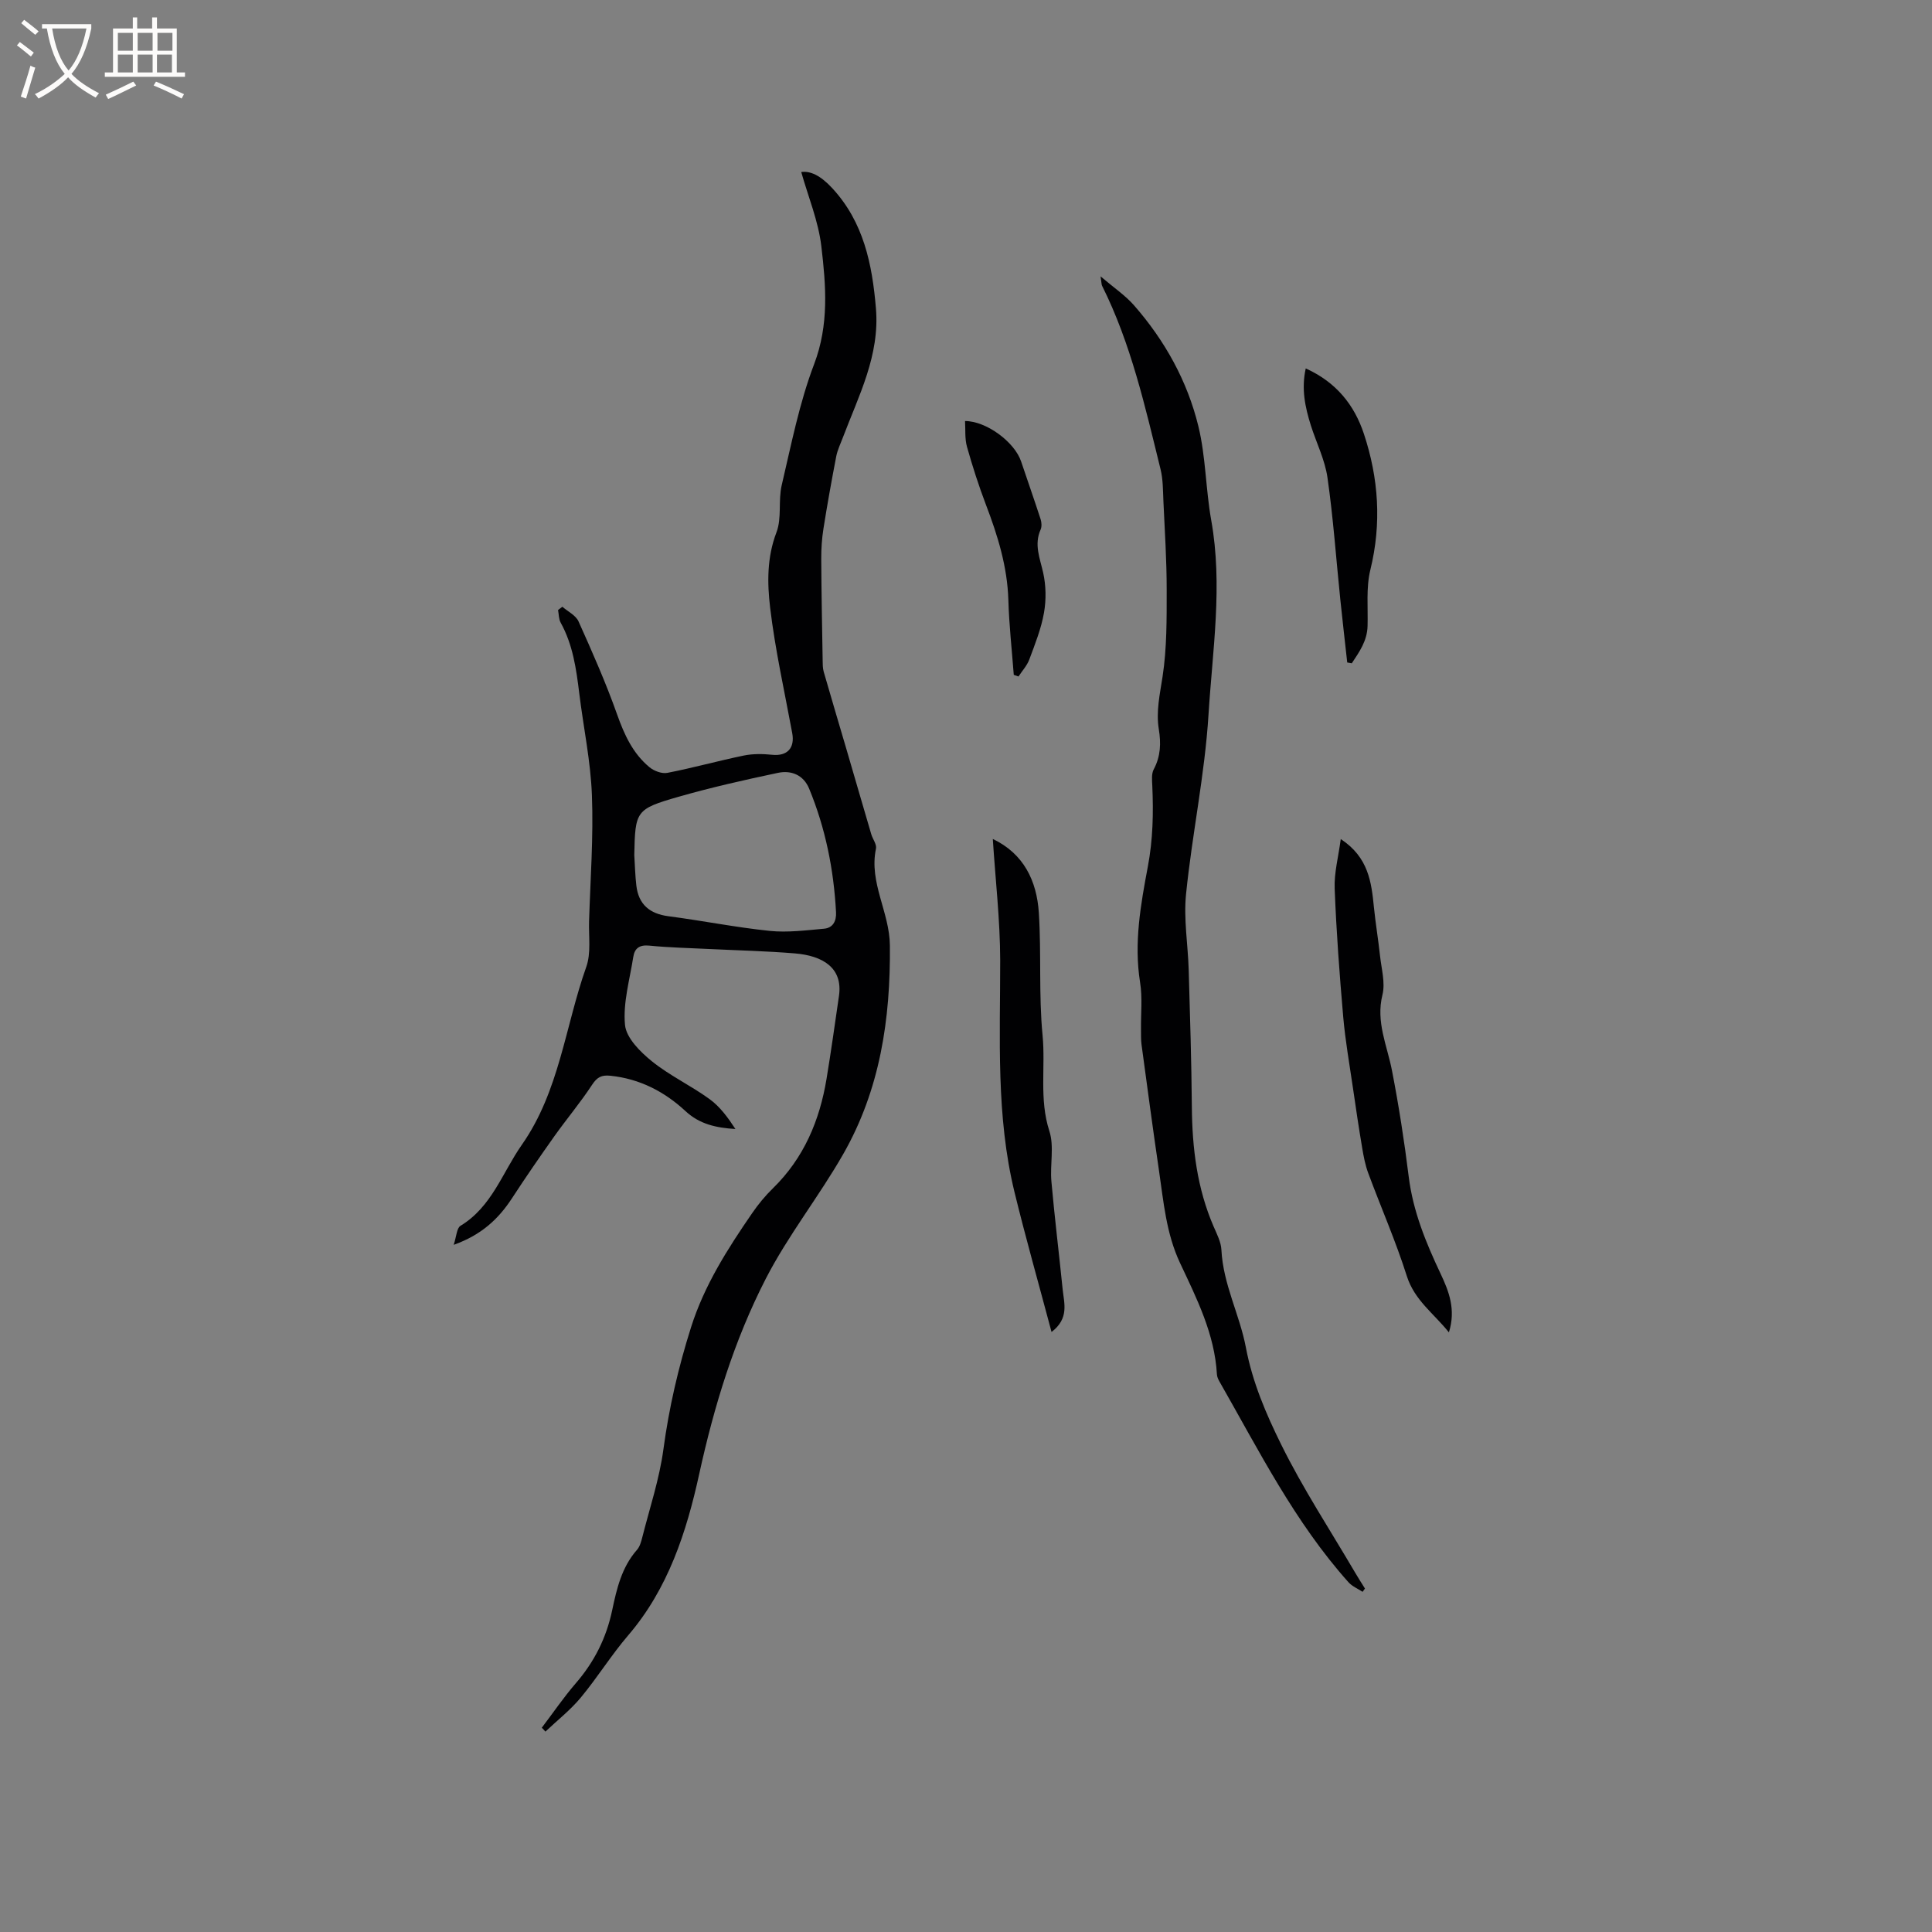 <svg enable-background="new 0 0 400 400" viewBox="0 0 400 400" xmlns="http://www.w3.org/2000/svg"><rect x="0" y="0" width="400" height="400" fill="#808080" stroke="none"/><g fill="#010103"><path d="m112.17 357.71c2.34-3.08 4.53-6.3 7.05-9.22 3.83-4.43 6.32-9.38 7.53-15.13.93-4.42 1.97-8.9 5.13-12.48.59-.67.87-1.69 1.1-2.6 1.53-6.05 3.54-12.05 4.37-18.2 1.16-8.63 3.1-17 5.72-25.27 2.75-8.71 7.57-16.25 12.67-23.66 1.26-1.83 2.69-3.57 4.28-5.12 6.41-6.26 9.68-14.03 11.11-22.69.94-5.7 1.74-11.43 2.57-17.15.84-5.82-3.35-8.32-9.14-8.8-5.91-.49-11.84-.62-17.77-.91-4.13-.21-8.27-.29-12.37-.7-2.03-.2-3.03.55-3.31 2.36-.73 4.69-2.15 9.47-1.71 14.06.26 2.7 3.16 5.58 5.57 7.53 3.68 2.97 8.09 5.03 11.94 7.83 2.17 1.57 3.82 3.85 5.35 6.19-4-.25-7.41-.99-10.34-3.71-4.34-4.03-9.47-6.69-15.54-7.32-1.85-.19-2.75.29-3.8 1.88-2.41 3.68-5.26 7.06-7.81 10.65-3 4.23-5.94 8.5-8.77 12.84-2.8 4.29-6.34 7.6-12.07 9.64.58-1.72.62-3.46 1.41-3.94 6.5-3.94 8.67-11.02 12.7-16.77 7.79-11.12 8.97-24.54 13.34-36.83 1.02-2.87.48-6.3.58-9.48.27-8.69.92-17.39.59-26.05-.26-7.06-1.76-14.07-2.62-21.11-.62-5.06-1.32-10.07-3.85-14.64-.41-.74-.37-1.73-.54-2.61.3-.23.6-.46.89-.68 1.15 1 2.79 1.78 3.35 3.04 2.85 6.34 5.67 12.72 7.99 19.27 1.49 4.2 3.25 8.05 6.68 10.9.95.79 2.58 1.41 3.73 1.18 5.3-1.03 10.51-2.49 15.8-3.58 1.9-.39 3.95-.36 5.89-.16 3.1.32 4.73-1.37 4.15-4.5-1.6-8.64-3.53-17.24-4.57-25.94-.61-5.13-.68-10.42 1.31-15.62 1.13-2.95.34-6.57 1.08-9.73 1.98-8.42 3.65-17.02 6.71-25.07 3.12-8.19 2.46-16.29 1.5-24.42-.62-5.25-2.74-10.31-4.16-15.37 1.84-.27 3.94.66 6.41 3.33 6.5 7.02 8.28 15.73 9.05 24.87.83 9.77-3.57 18.11-6.85 26.78-.48 1.28-1.1 2.54-1.36 3.86-.96 4.98-1.86 9.97-2.65 14.97-.33 2.07-.47 4.18-.46 6.28.04 6.97.17 13.94.29 20.9.01.83 0 1.69.22 2.47 1.54 5.36 3.14 10.7 4.71 16.05 1.72 5.87 3.41 11.74 5.14 17.6.3 1.01 1.16 2.1.97 2.98-1.48 7.03 2.82 13.12 2.88 20.04.15 15.25-2.04 29.83-9.64 43.16-5.03 8.81-11.45 16.87-16.07 25.87-6.53 12.72-10.69 26.36-13.77 40.42-2.62 11.96-6.41 23.71-14.7 33.38-3.51 4.09-6.37 8.74-9.82 12.89-2.15 2.59-4.86 4.71-7.32 7.04-.22-.27-.49-.54-.75-.8zm19.15-180.68c.14 2.11.18 4.23.43 6.33.46 3.91 2.77 5.83 6.66 6.34 7 .91 13.94 2.31 20.95 3.03 3.69.38 7.5-.12 11.24-.45 1.85-.16 2.59-1.58 2.49-3.43-.47-8.83-2.19-17.39-5.57-25.58-1.17-2.83-3.71-3.84-6.45-3.26-6.92 1.46-13.84 3.02-20.64 4.97-8.81 2.53-8.92 2.92-9.11 12.05z"/><path d="m227.86 57.22c2.78 2.37 5.14 3.95 6.94 6.01 6.37 7.28 11.03 15.66 13.31 25.02 1.54 6.32 1.51 13.01 2.66 19.45 2.42 13.47.27 26.88-.56 40.24-.77 12.43-3.39 24.74-4.65 37.16-.53 5.18.4 10.5.55 15.76.27 9.43.57 18.85.65 28.28.07 8.56 1.08 16.9 4.52 24.83.67 1.55 1.52 3.18 1.6 4.8.35 7.12 3.79 13.45 5.06 20.18 1.37 7.25 4.18 13.77 7.3 20.09 4.52 9.17 10.18 17.78 15.37 26.63.64 1.09 1.32 2.15 1.99 3.22-.16.23-.33.45-.49.68-.98-.65-2.16-1.13-2.92-1.98-11.12-12.43-18.54-27.25-26.72-41.57-.26-.45-.49-.97-.52-1.48-.47-8.37-4.19-15.72-7.64-23.06-2.87-6.12-3.4-12.62-4.35-19.09-1.28-8.7-2.44-17.42-3.62-26.13-.14-1.04-.09-2.1-.11-3.16-.04-3.24.32-6.55-.19-9.72-1.3-8.15.13-16.12 1.61-23.97 1.06-5.62 1.17-11.1.92-16.71-.05-1.14-.2-2.49.3-3.42 1.44-2.69 1.52-5.42 1.05-8.3-.6-3.7.22-7.24.78-10.91.9-5.91.85-11.99.85-18 0-6.11-.4-12.23-.68-18.34-.1-2.2-.07-4.46-.59-6.57-3.19-12.94-6.1-25.98-12.12-38.02-.11-.23-.08-.54-.3-1.92z"/><path d="m205.55 173.7c6.39 3.04 9.1 8.65 9.53 15.28.54 8.43-.04 16.96.77 25.35.64 6.59-.73 13.25 1.41 19.84 1.03 3.18.11 6.95.42 10.42.66 7.46 1.58 14.89 2.33 22.34.29 2.89 1.4 6.02-2.3 8.84-2.66-10-5.34-19.42-7.66-28.92-3.86-15.82-2.96-31.96-2.97-48.05-.02-8.34-.99-16.66-1.53-25.1z"/><path d="m277.59 173.72c5.75 3.78 6.35 8.93 6.87 14.16.34 3.35.9 6.67 1.26 10.01.29 2.7 1.12 5.58.5 8.08-1.4 5.63.98 10.5 1.98 15.7 1.41 7.27 2.55 14.6 3.46 21.95.89 7.17 3.56 13.66 6.6 20.09 1.72 3.65 3.2 7.41 1.72 12.14-3.19-3.97-7.12-6.65-8.71-11.65-2.29-7.23-5.36-14.22-8-21.34-.61-1.65-.95-3.43-1.24-5.17-.7-4.14-1.32-8.3-1.92-12.46-.71-4.89-1.58-9.76-2.01-14.68-.77-8.85-1.43-17.71-1.77-26.58-.13-3.26.77-6.54 1.26-10.25z"/><path d="m270.34 76.28c6.3 2.84 10.06 7.56 12.04 13.54 3.05 9.2 3.69 18.55 1.34 28.14-.91 3.71-.47 7.77-.58 11.67-.09 3.09-1.72 5.36-3.27 7.7-.31-.06-.62-.11-.94-.17-.48-4.34-.98-8.67-1.43-13.01-.87-8.42-1.46-16.89-2.66-25.26-.53-3.7-2.3-7.21-3.45-10.83-1.16-3.72-2-7.49-1.05-11.78z"/><path d="m209.89 139.72c-.39-5.16-.97-10.32-1.12-15.5-.21-6.91-2.2-13.32-4.63-19.69-1.5-3.94-2.8-7.98-3.94-12.04-.47-1.67-.29-3.53-.4-5.32 4.42 0 10.26 4.35 11.61 8.37 1.34 3.99 2.74 7.96 4.04 11.97.21.65.26 1.53 0 2.13-1.39 3.1-.15 5.91.52 8.91.6 2.66.65 5.61.18 8.3-.58 3.31-1.86 6.51-3.04 9.68-.47 1.28-1.48 2.36-2.24 3.53-.33-.12-.65-.23-.98-.34z"/></g><path d="m6.4 11.7c-1-.8-1.9-1.6-2.9-2.3l.6-.7c.9.7 1.9 1.4 2.9 2.2zm-2.1 8.3c.7-2.1 1.4-4.2 2-6.4.2.1.6.3 1 .4-.7 2.3-1.3 4.4-1.9 6.4zm3-12.8c-1.1-.9-2.1-1.7-2.9-2.4l.6-.7c1 .8 2 1.5 3 2.4zm1.4-1.3v-.9h10.2v.9c-.9 4.2-2.3 7.3-4.1 9.4 1.3 1.4 3.2 2.7 5.7 4-.2.2-.4.5-.7.9-2.5-1.4-4.4-2.7-5.7-4.2-1.4 1.5-3.5 3-6.1 4.4 0 0 0 0-.1-.1-.3-.4-.5-.7-.7-.8 2.7-1.3 4.7-2.8 6.2-4.2-1.8-2.2-3-5.3-3.7-9.4zm9.2 0h-7.1c.6 3.8 1.7 6.7 3.4 8.7 1.7-2 2.9-4.8 3.7-8.7z" fill="#fcfbfa"/><path d="m31.6 3.6h.9v2.3h4.1v9.1h1.7v.9h-16.6v-.9h1.7v-9.1h4.1v-2.3h.9v2.3h3.1v-2.3zm-4 13.3.6.8c-1.9.9-3.8 1.9-5.8 2.8-.2-.3-.3-.6-.5-.9 2-.9 3.9-1.8 5.7-2.7zm-3.2-10.1v3.7h3.1v-3.7zm0 4.5v3.7h3.1v-3.7zm4.1-4.5v3.7h3.1v-3.7zm0 4.5v3.7h3.1v-3.7zm9.1 9.1c-2.1-1.1-4.1-2-5.8-2.7l.5-.8c2.2.9 4.1 1.8 5.8 2.6zm-1.9-13.6h-3.1v3.7h3.1zm-3.2 4.5v3.7h3.1v-3.7z" fill="#fcfbfa"/></svg>